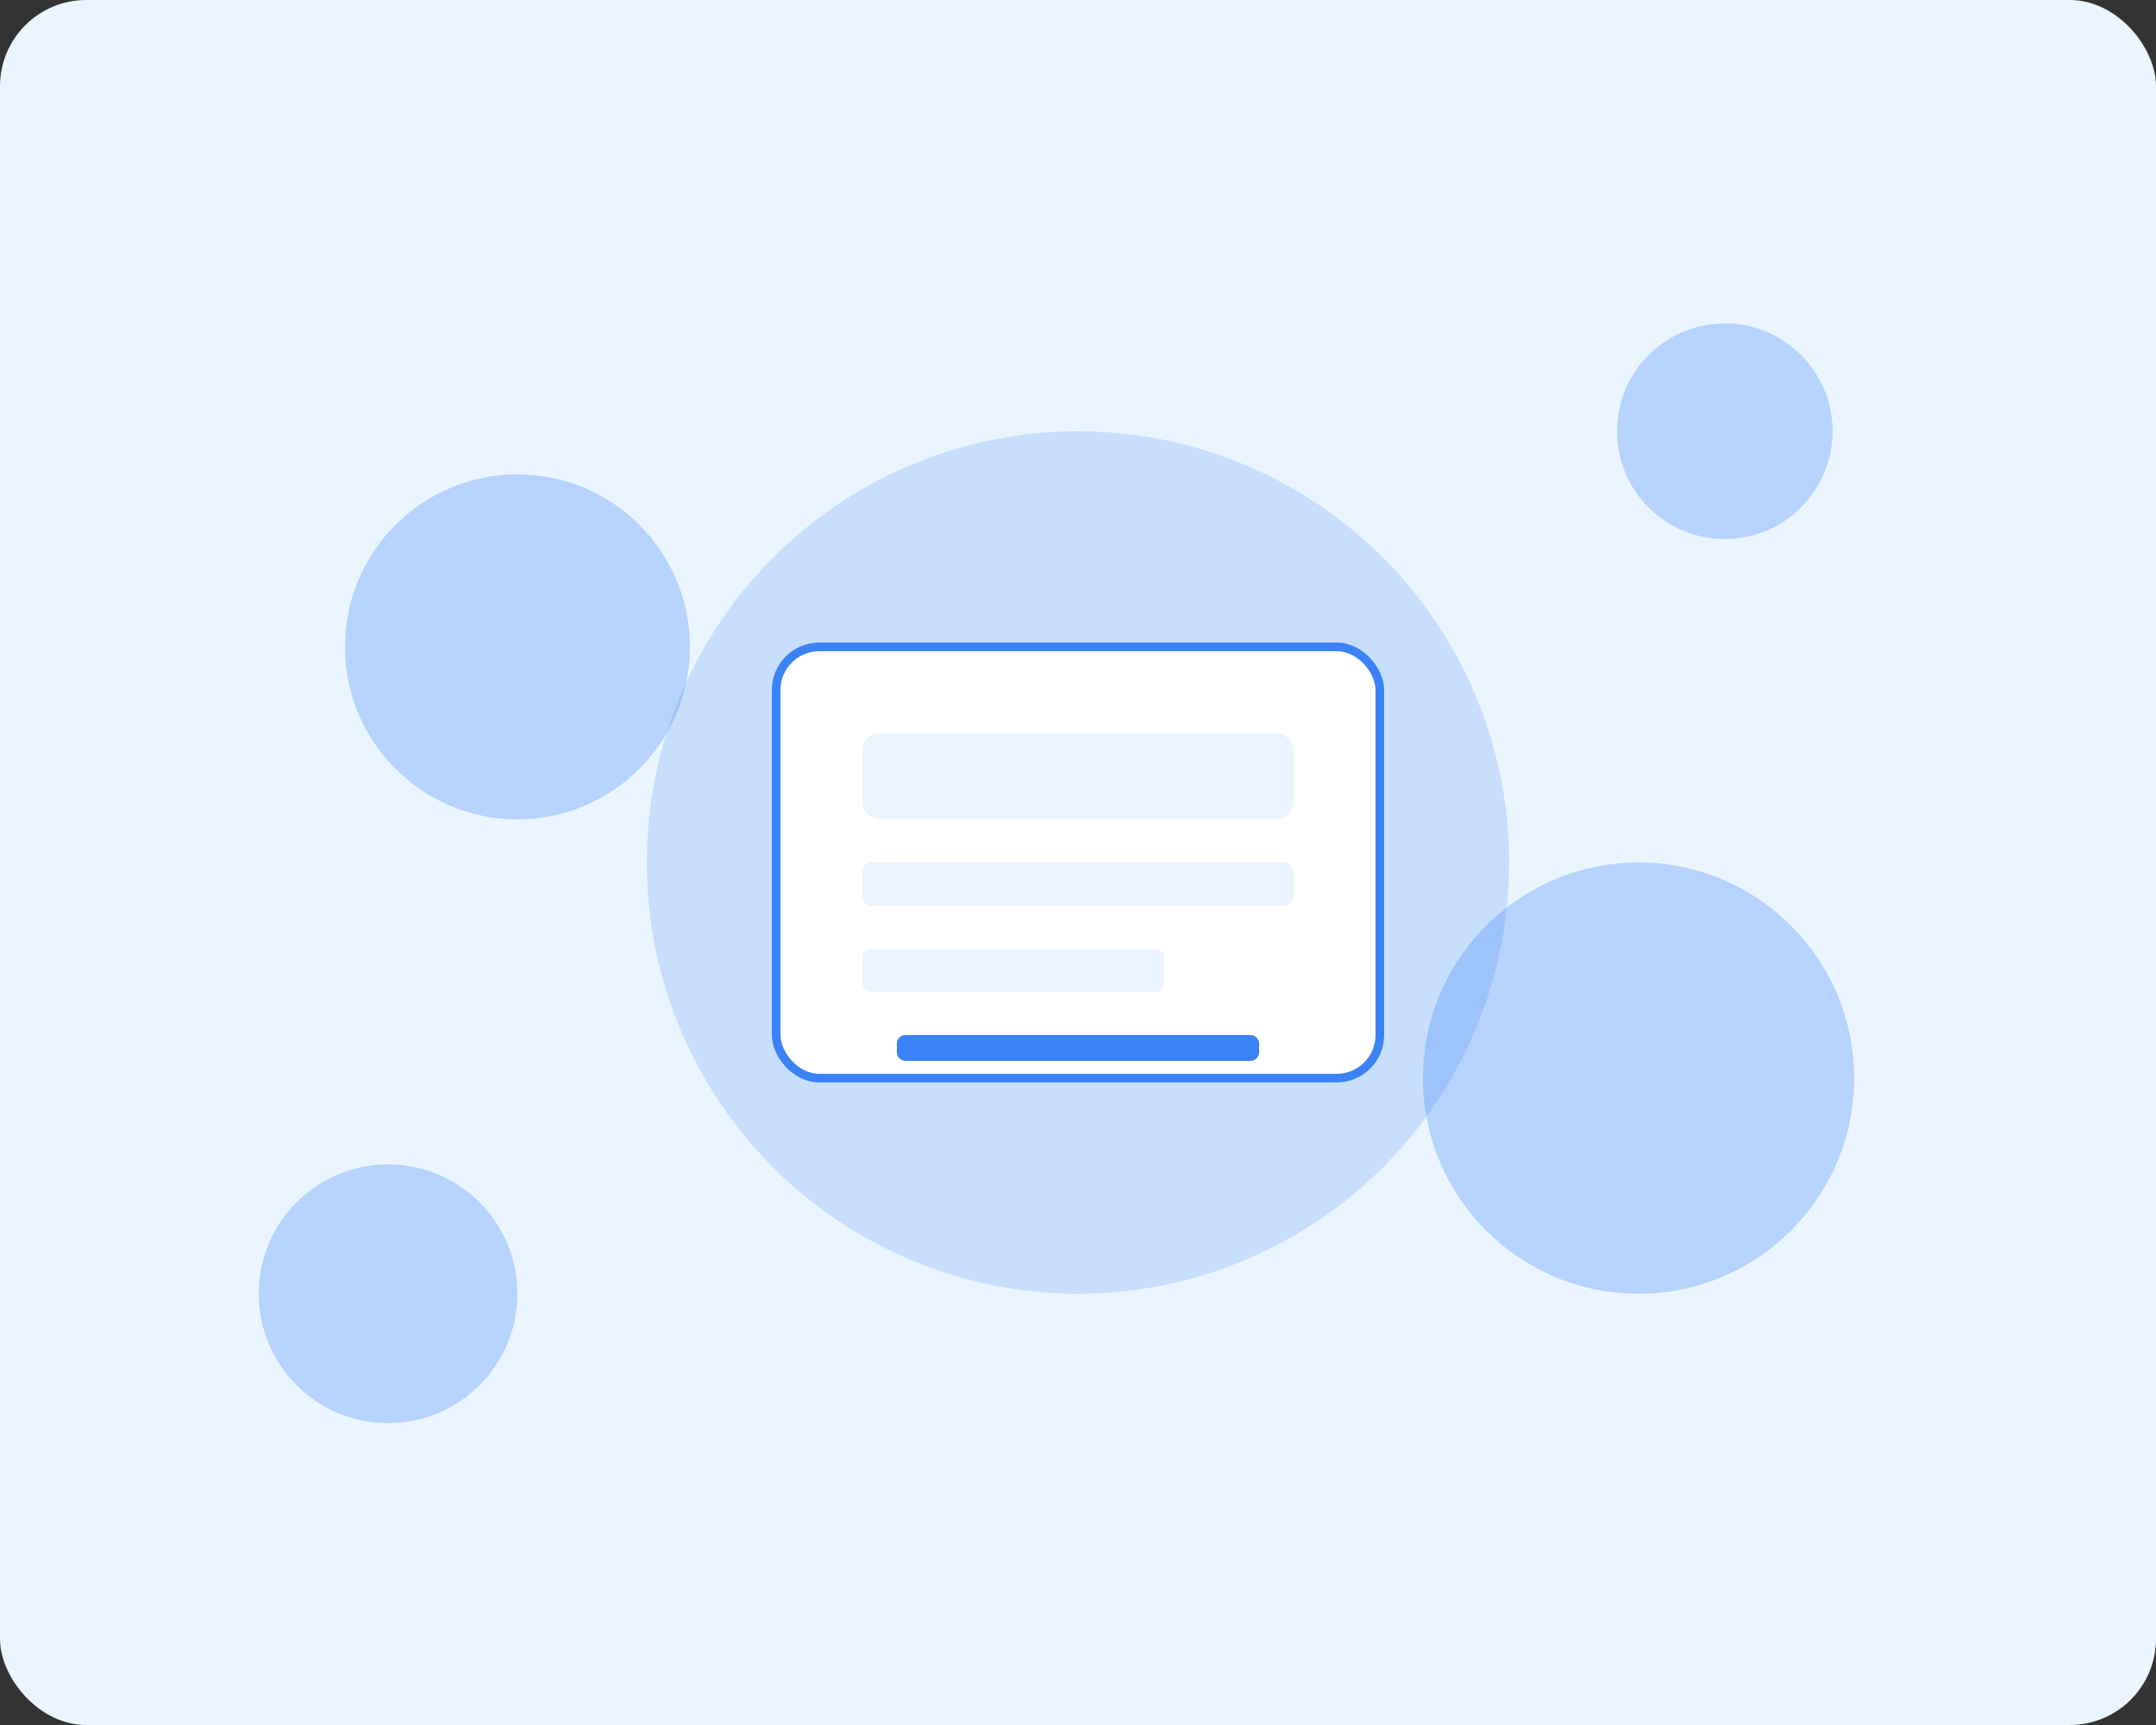 <svg width="500" height="400" viewBox="0 0 500 400" fill="none" xmlns="http://www.w3.org/2000/svg">
  <rect x="0" y="0" width="500" height="400" fill="#333333" stroke="none"/>
  <rect width="500" height="400" rx="20" fill="#EBF5FF"/>
  <circle cx="250" cy="200" r="100" fill="#3B82F6" fill-opacity="0.2"/>
  <rect x="180" y="150" width="140" height="100" rx="10" fill="white" stroke="#3B82F6" stroke-width="2"/>
  <rect x="200" y="170" width="100" height="20" rx="4" fill="#EBF5FF"/>
  <rect x="200" y="200" width="100" height="10" rx="2" fill="#EBF5FF"/>
  <rect x="200" y="220" width="70" height="10" rx="2" fill="#EBF5FF"/>
  <path d="M290 240H210C208.895 240 208 240.895 208 242V244C208 245.105 208.895 246 210 246H290C291.105 246 292 245.105 292 244V242C292 240.895 291.105 240 290 240Z" fill="#3B82F6"/>
  <circle cx="120" cy="150" r="40" fill="#3B82F6" fill-opacity="0.3"/>
  <circle cx="380" cy="250" r="50" fill="#3B82F6" fill-opacity="0.3"/>
  <circle cx="90" cy="300" r="30" fill="#3B82F6" fill-opacity="0.3"/>
  <circle cx="400" cy="100" r="25" fill="#3B82F6" fill-opacity="0.3"/>
</svg> 